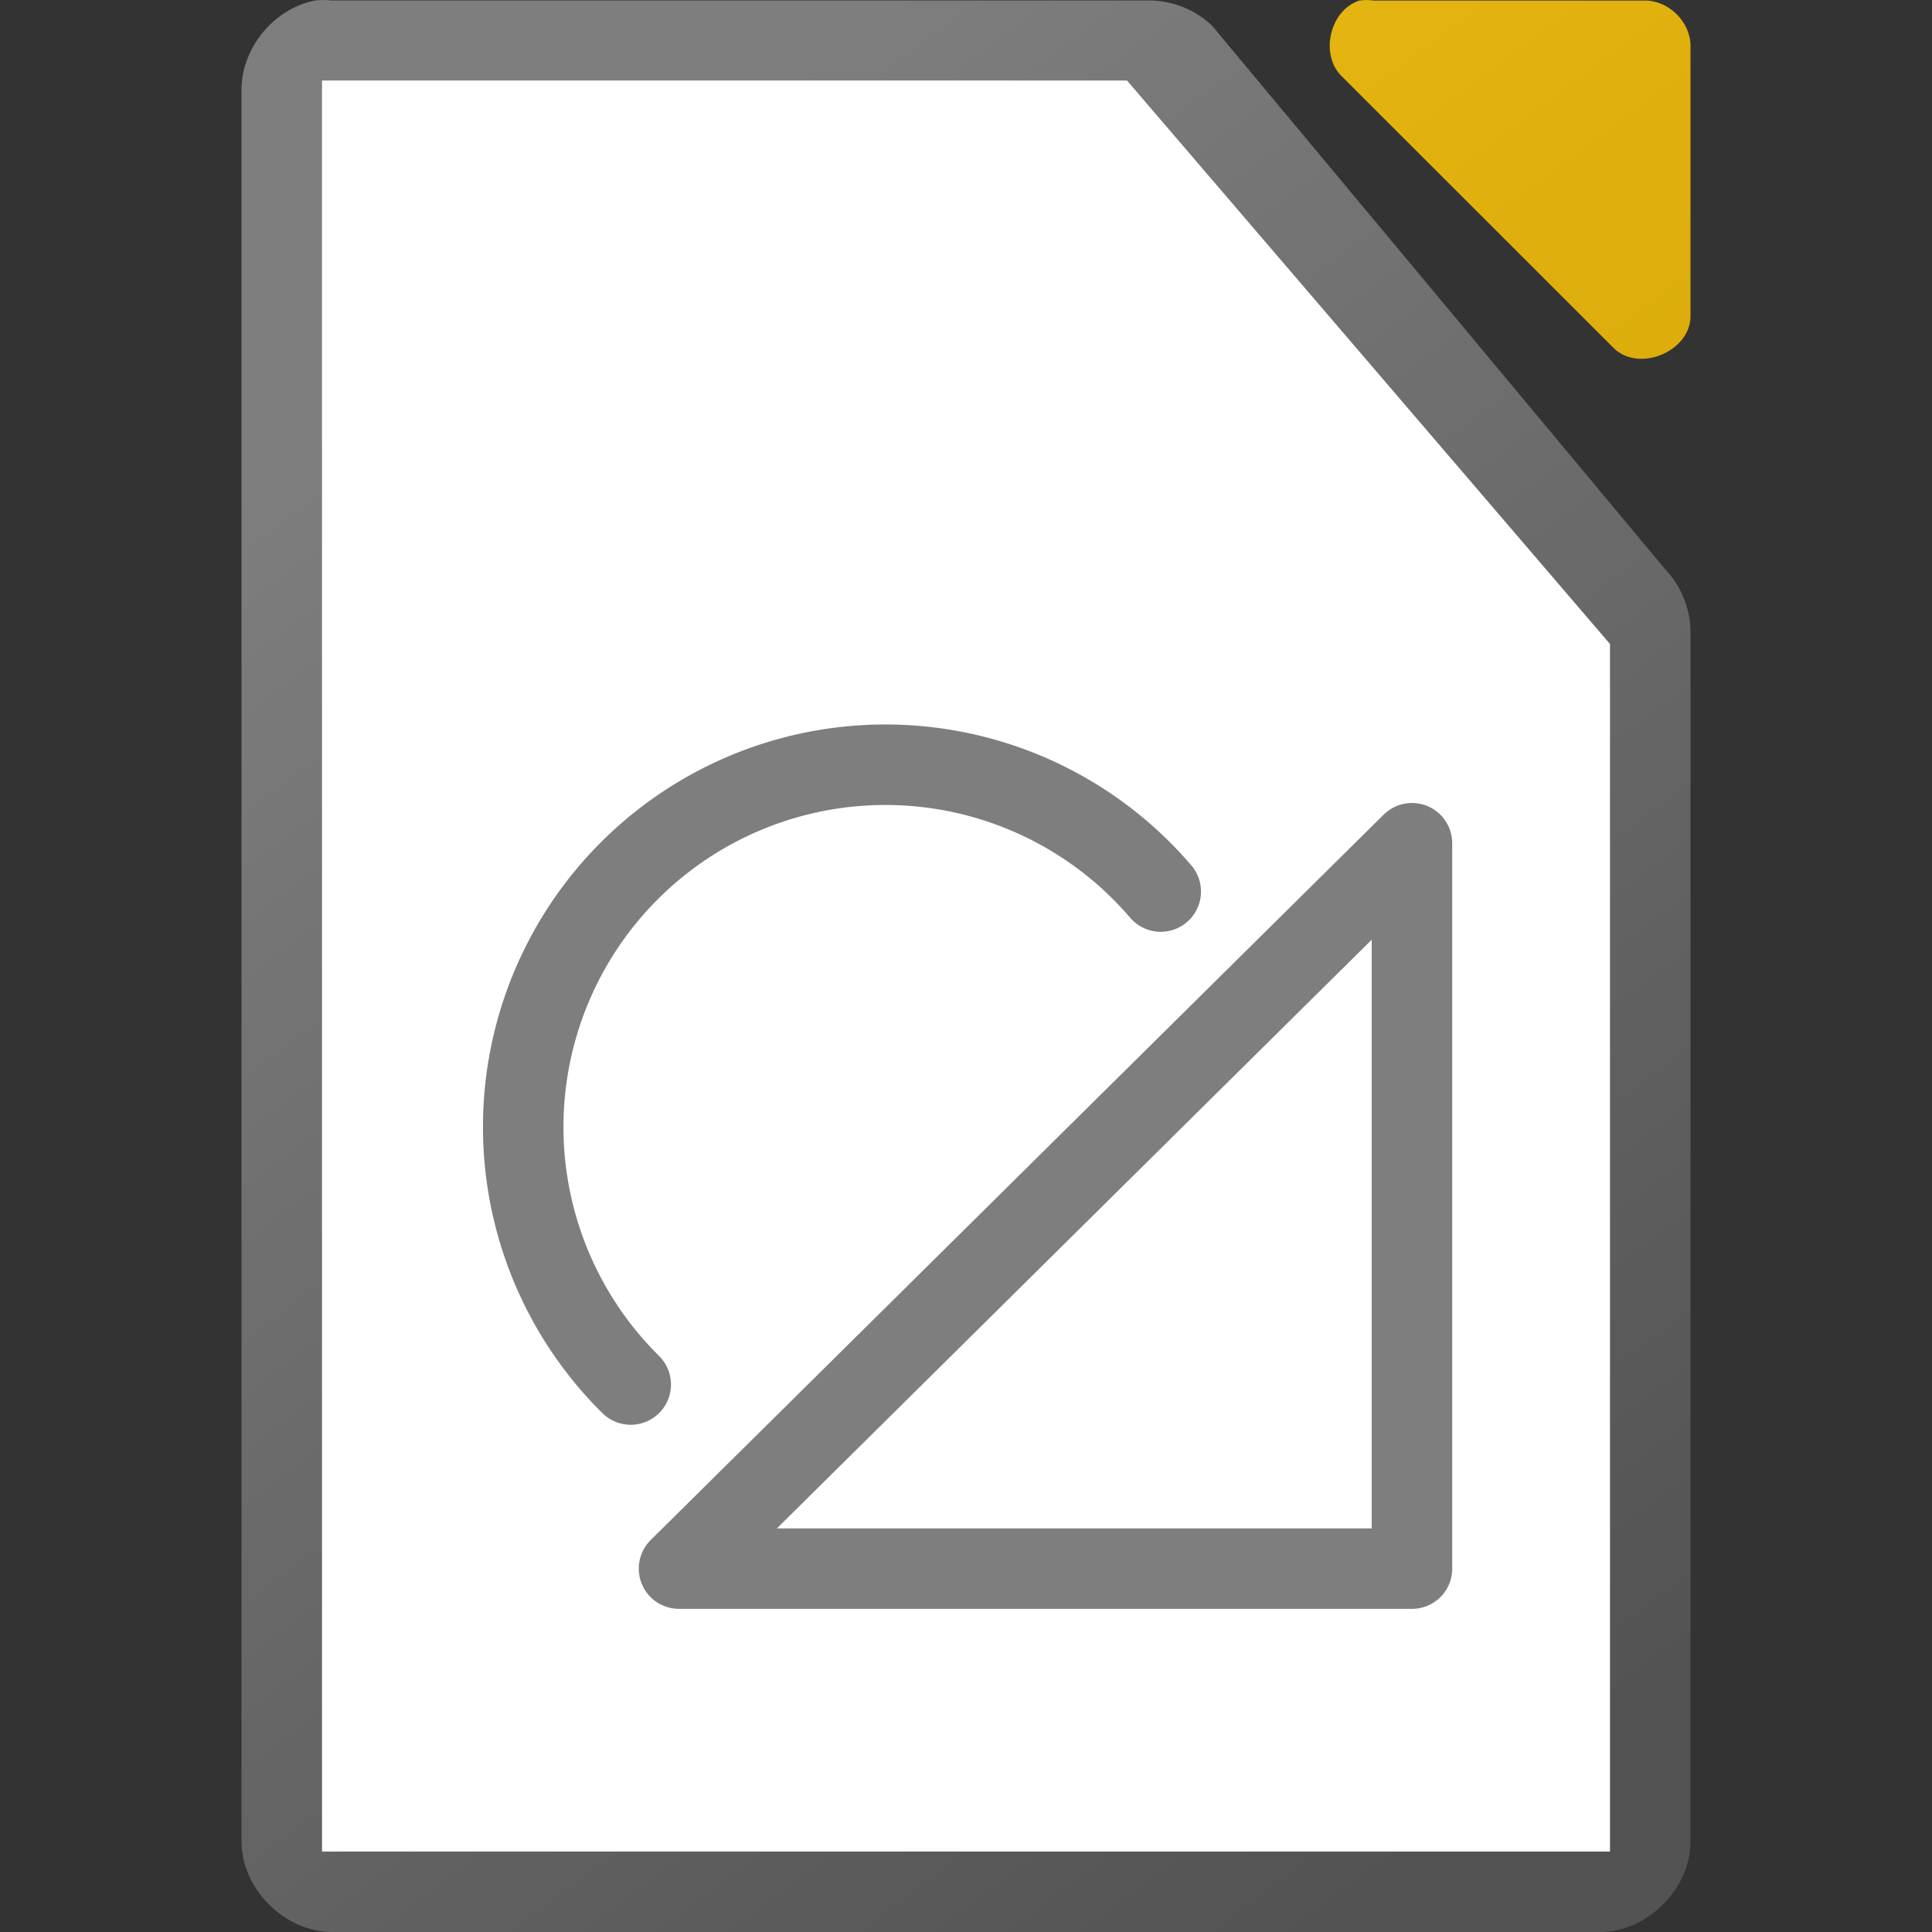 <svg height="24" width="24" xmlns="http://www.w3.org/2000/svg" xmlns:xlink="http://www.w3.org/1999/xlink"><rect width="100%" height="100%" fill="#333333" stroke="none"/><linearGradient id="a" gradientTransform="matrix(1.125 0 0 1.125 -120.996 -1093.994)" gradientUnits="userSpaceOnUse" x1="124" x2="112" y1="992.375" y2="976.369"><stop offset="0" stop-color="#c99c00"/><stop offset="1" stop-color="#e9b913"/></linearGradient><linearGradient id="b" gradientTransform="matrix(1.125 0 0 1.125 -120.996 -1093.994)" gradientUnits="userSpaceOnUse" x1="124" x2="112" y1="992.375" y2="976.369"><stop offset="0" stop-color="#535353"/><stop offset="1" stop-color="#7e7e7e"/></linearGradient><path d="m3.914.007c-.516.098-.923.6-.914 1.125v21.743c0.0.589.536 1.125 1.125 1.125h15.75c.589-0 1.125-.536 1.125-1.125v-14.996c.007-.297-.11-.595-.316-.809l-5.625-6.748c-.213-.207-.512-.323-.809-.316h-10.125c-.07-.007-.141-.007-.211 0z" fill="url(#b)"/><path d="m4.0 1v22h16v-15l-6-7z" fill="#fff"/><path d="m16.887.007c-.373.119-.498.684-.211.949l3.375 3.373c.312.296.933.043.949-.387v-3.373c-0-.294-.268-.562-.562-.562h-3.375c-.058-.009-.118-.009-.176 0z" fill="url(#a)"/><path d="m7.835 17.199a4.5 4.5 0 0 1 -1.155-4.461 4.5 4.5 0 0 1 3.374-3.138 4.5 4.5 0 0 1 4.365 1.475" fill="none" stroke="#7e7e7e" stroke-linecap="round"/><path d="m17.54 10.475v9.011h-9.105z" fill="none" stroke="#7e7e7e" stroke-linecap="round" stroke-linejoin="round"/></svg>